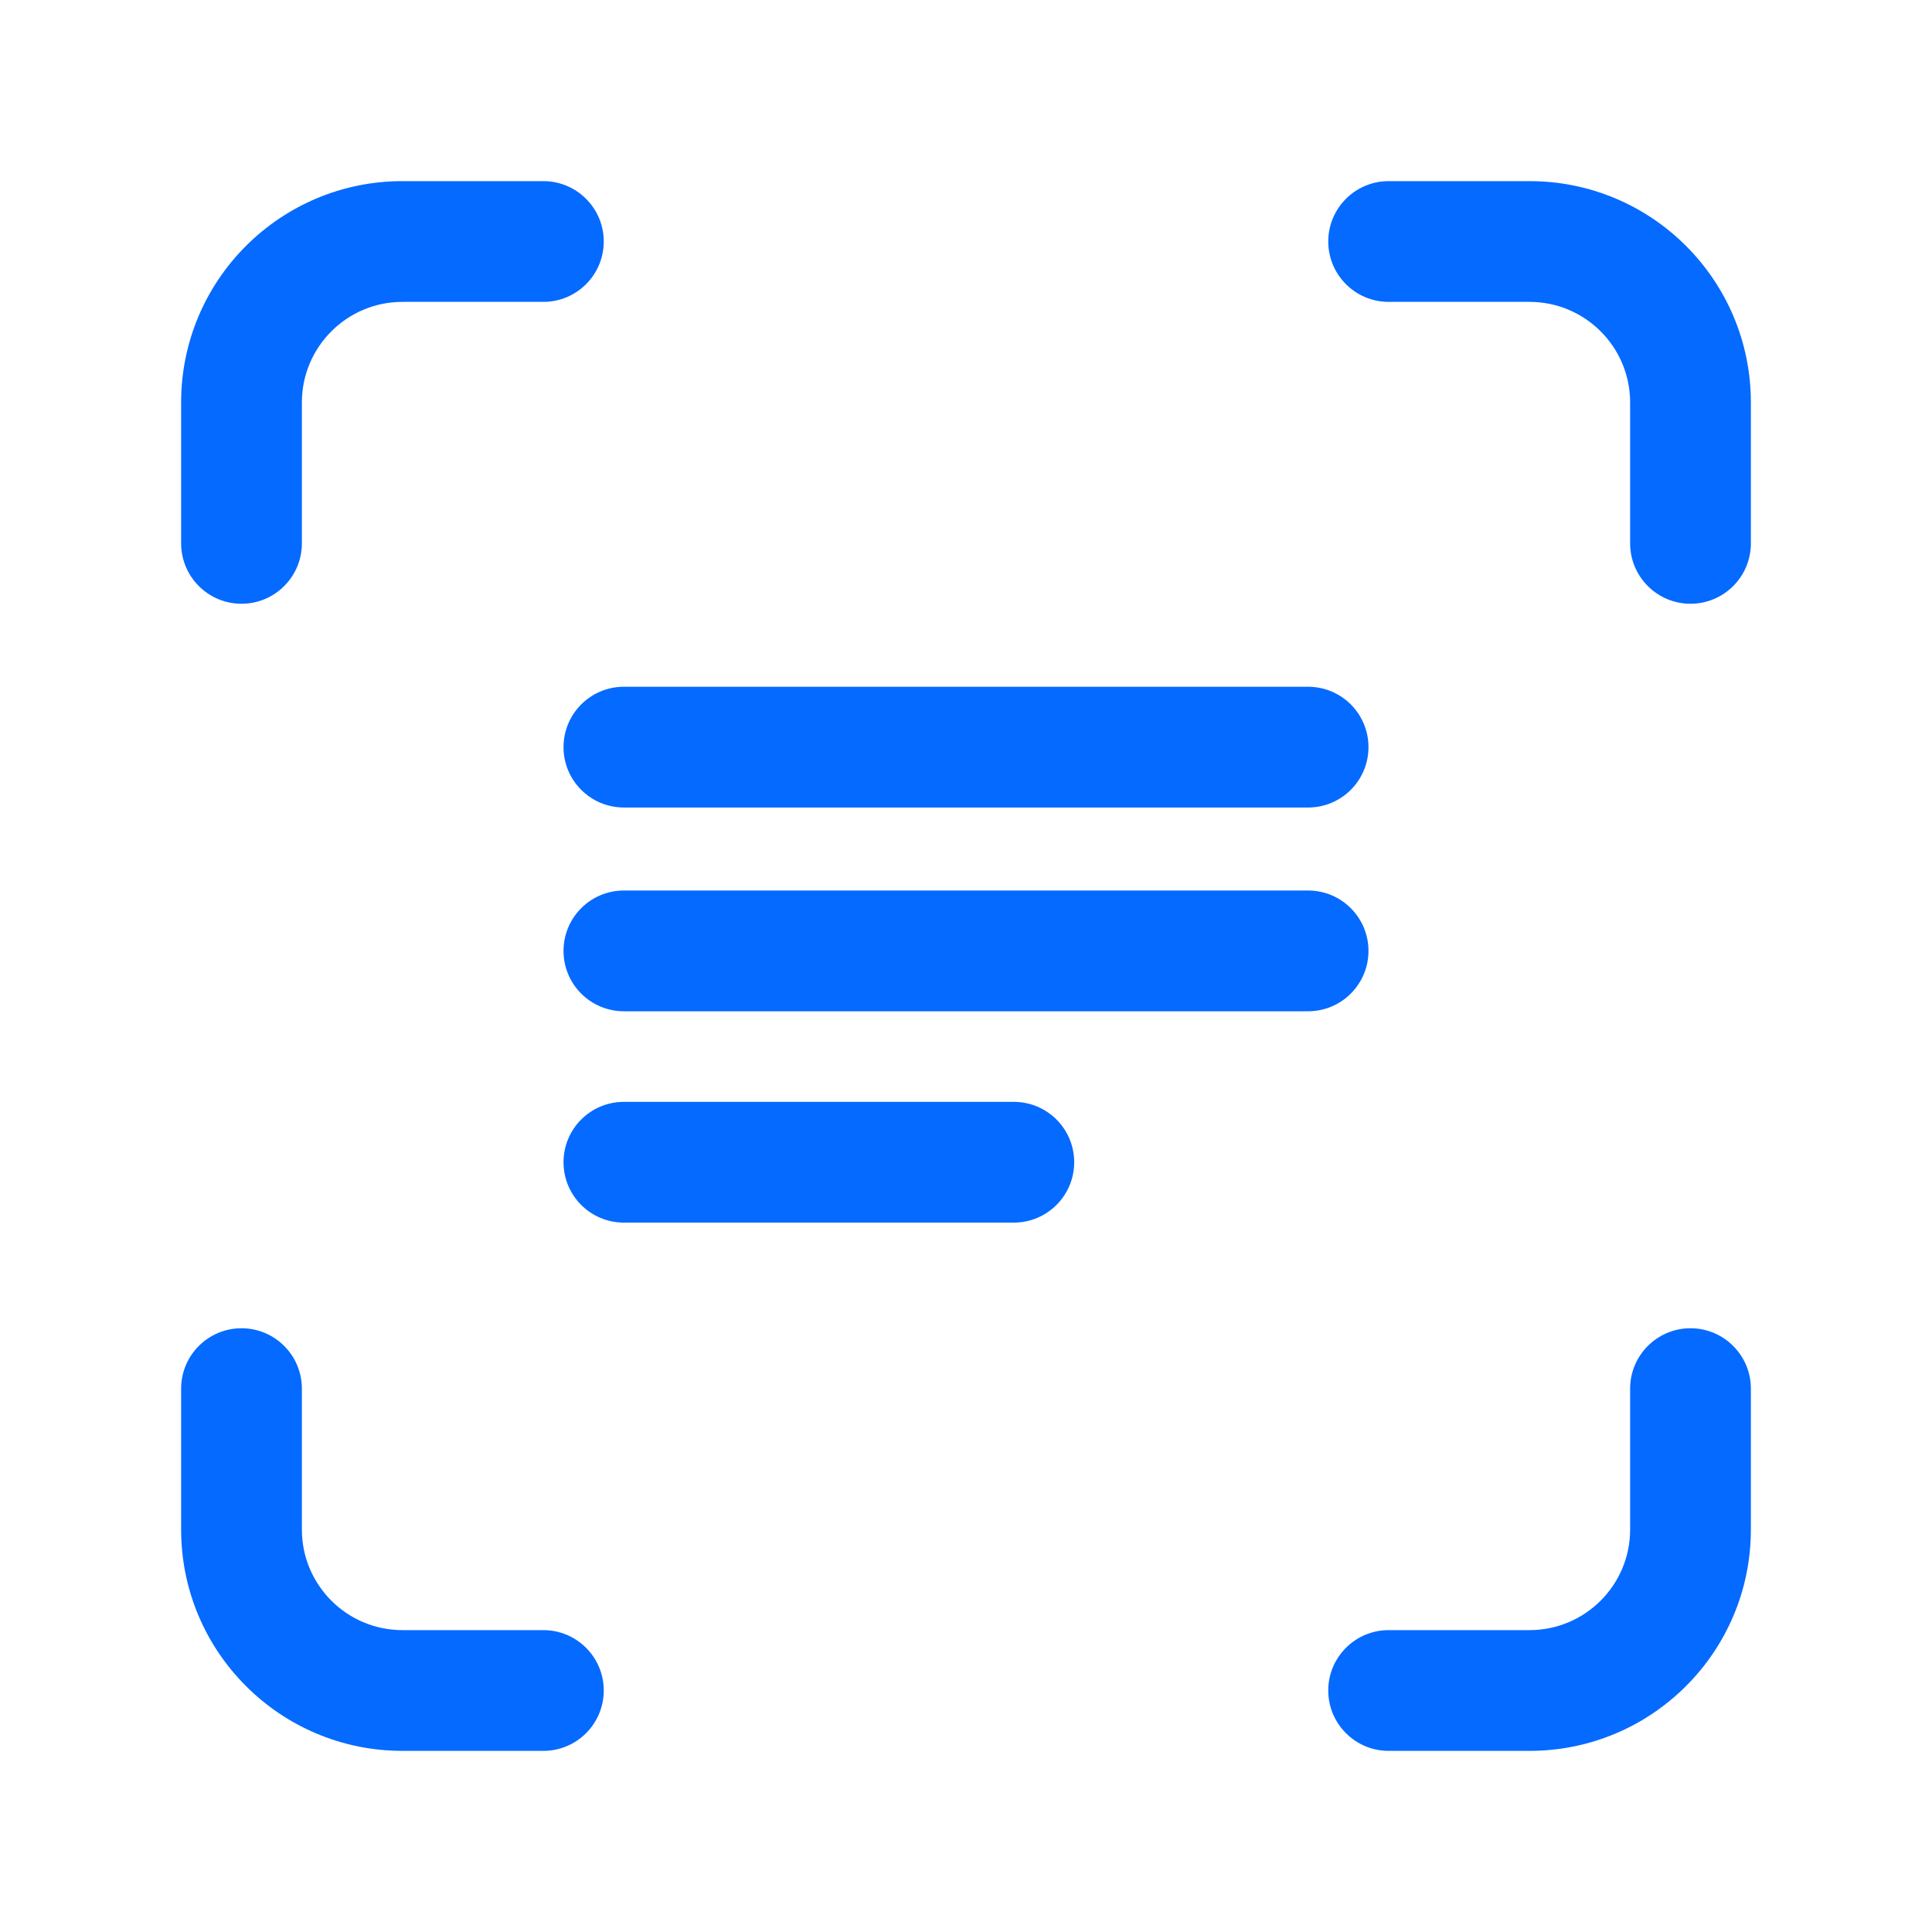 <svg width="28" height="28" viewBox="0 0 28 28" fill="none" xmlns="http://www.w3.org/2000/svg">
<path fill-rule="evenodd" clip-rule="evenodd" d="M2.625 5.833C2.625 4.061 4.061 2.625 5.833 2.625H7.875C8.358 2.625 8.75 3.017 8.75 3.5C8.75 3.983 8.358 4.375 7.875 4.375H5.833C5.028 4.375 4.375 5.028 4.375 5.833V7.875C4.375 8.358 3.983 8.75 3.5 8.75C3.017 8.75 2.625 8.358 2.625 7.875V5.833ZM22.167 4.375H20.125C19.642 4.375 19.25 3.983 19.25 3.5C19.25 3.017 19.642 2.625 20.125 2.625H22.167C23.939 2.625 25.375 4.061 25.375 5.833V7.875C25.375 8.358 24.983 8.75 24.5 8.75C24.017 8.75 23.625 8.358 23.625 7.875V5.833C23.625 5.028 22.972 4.375 22.167 4.375ZM3.5 19.25C3.983 19.25 4.375 19.642 4.375 20.125V22.167C4.375 22.972 5.028 23.625 5.833 23.625H7.875C8.358 23.625 8.75 24.017 8.75 24.5C8.75 24.983 8.358 25.375 7.875 25.375H5.833C4.061 25.375 2.625 23.939 2.625 22.167V20.125C2.625 19.642 3.017 19.25 3.5 19.25ZM23.625 22.167V20.125C23.625 19.642 24.017 19.25 24.5 19.25C24.983 19.25 25.375 19.642 25.375 20.125V22.167C25.375 23.939 23.939 25.375 22.167 25.375H20.125C19.642 25.375 19.25 24.983 19.25 24.5C19.25 24.017 19.642 23.625 20.125 23.625H22.167C22.972 23.625 23.625 22.972 23.625 22.167ZM19.833 10.828C19.833 11.311 19.442 11.703 18.958 11.703H9.042C8.558 11.703 8.167 11.311 8.167 10.828C8.167 10.345 8.558 9.953 9.042 9.953H18.958C19.442 9.953 19.833 10.345 19.833 10.828Z" fill="#056AFF"/>
<path d="M9.042 14.656H18.958C19.442 14.656 19.833 14.264 19.833 13.781C19.833 13.298 19.442 12.906 18.958 12.906H9.042C8.558 12.906 8.167 13.298 8.167 13.781C8.167 14.264 8.558 14.656 9.042 14.656Z" fill="#056AFF"/>
<path d="M9.042 17.719H14.693C15.176 17.719 15.568 17.327 15.568 16.844C15.568 16.36 15.176 15.969 14.693 15.969H9.042C8.558 15.969 8.167 16.36 8.167 16.844C8.167 17.327 8.558 17.719 9.042 17.719Z" fill="#056AFF"/>
</svg>
